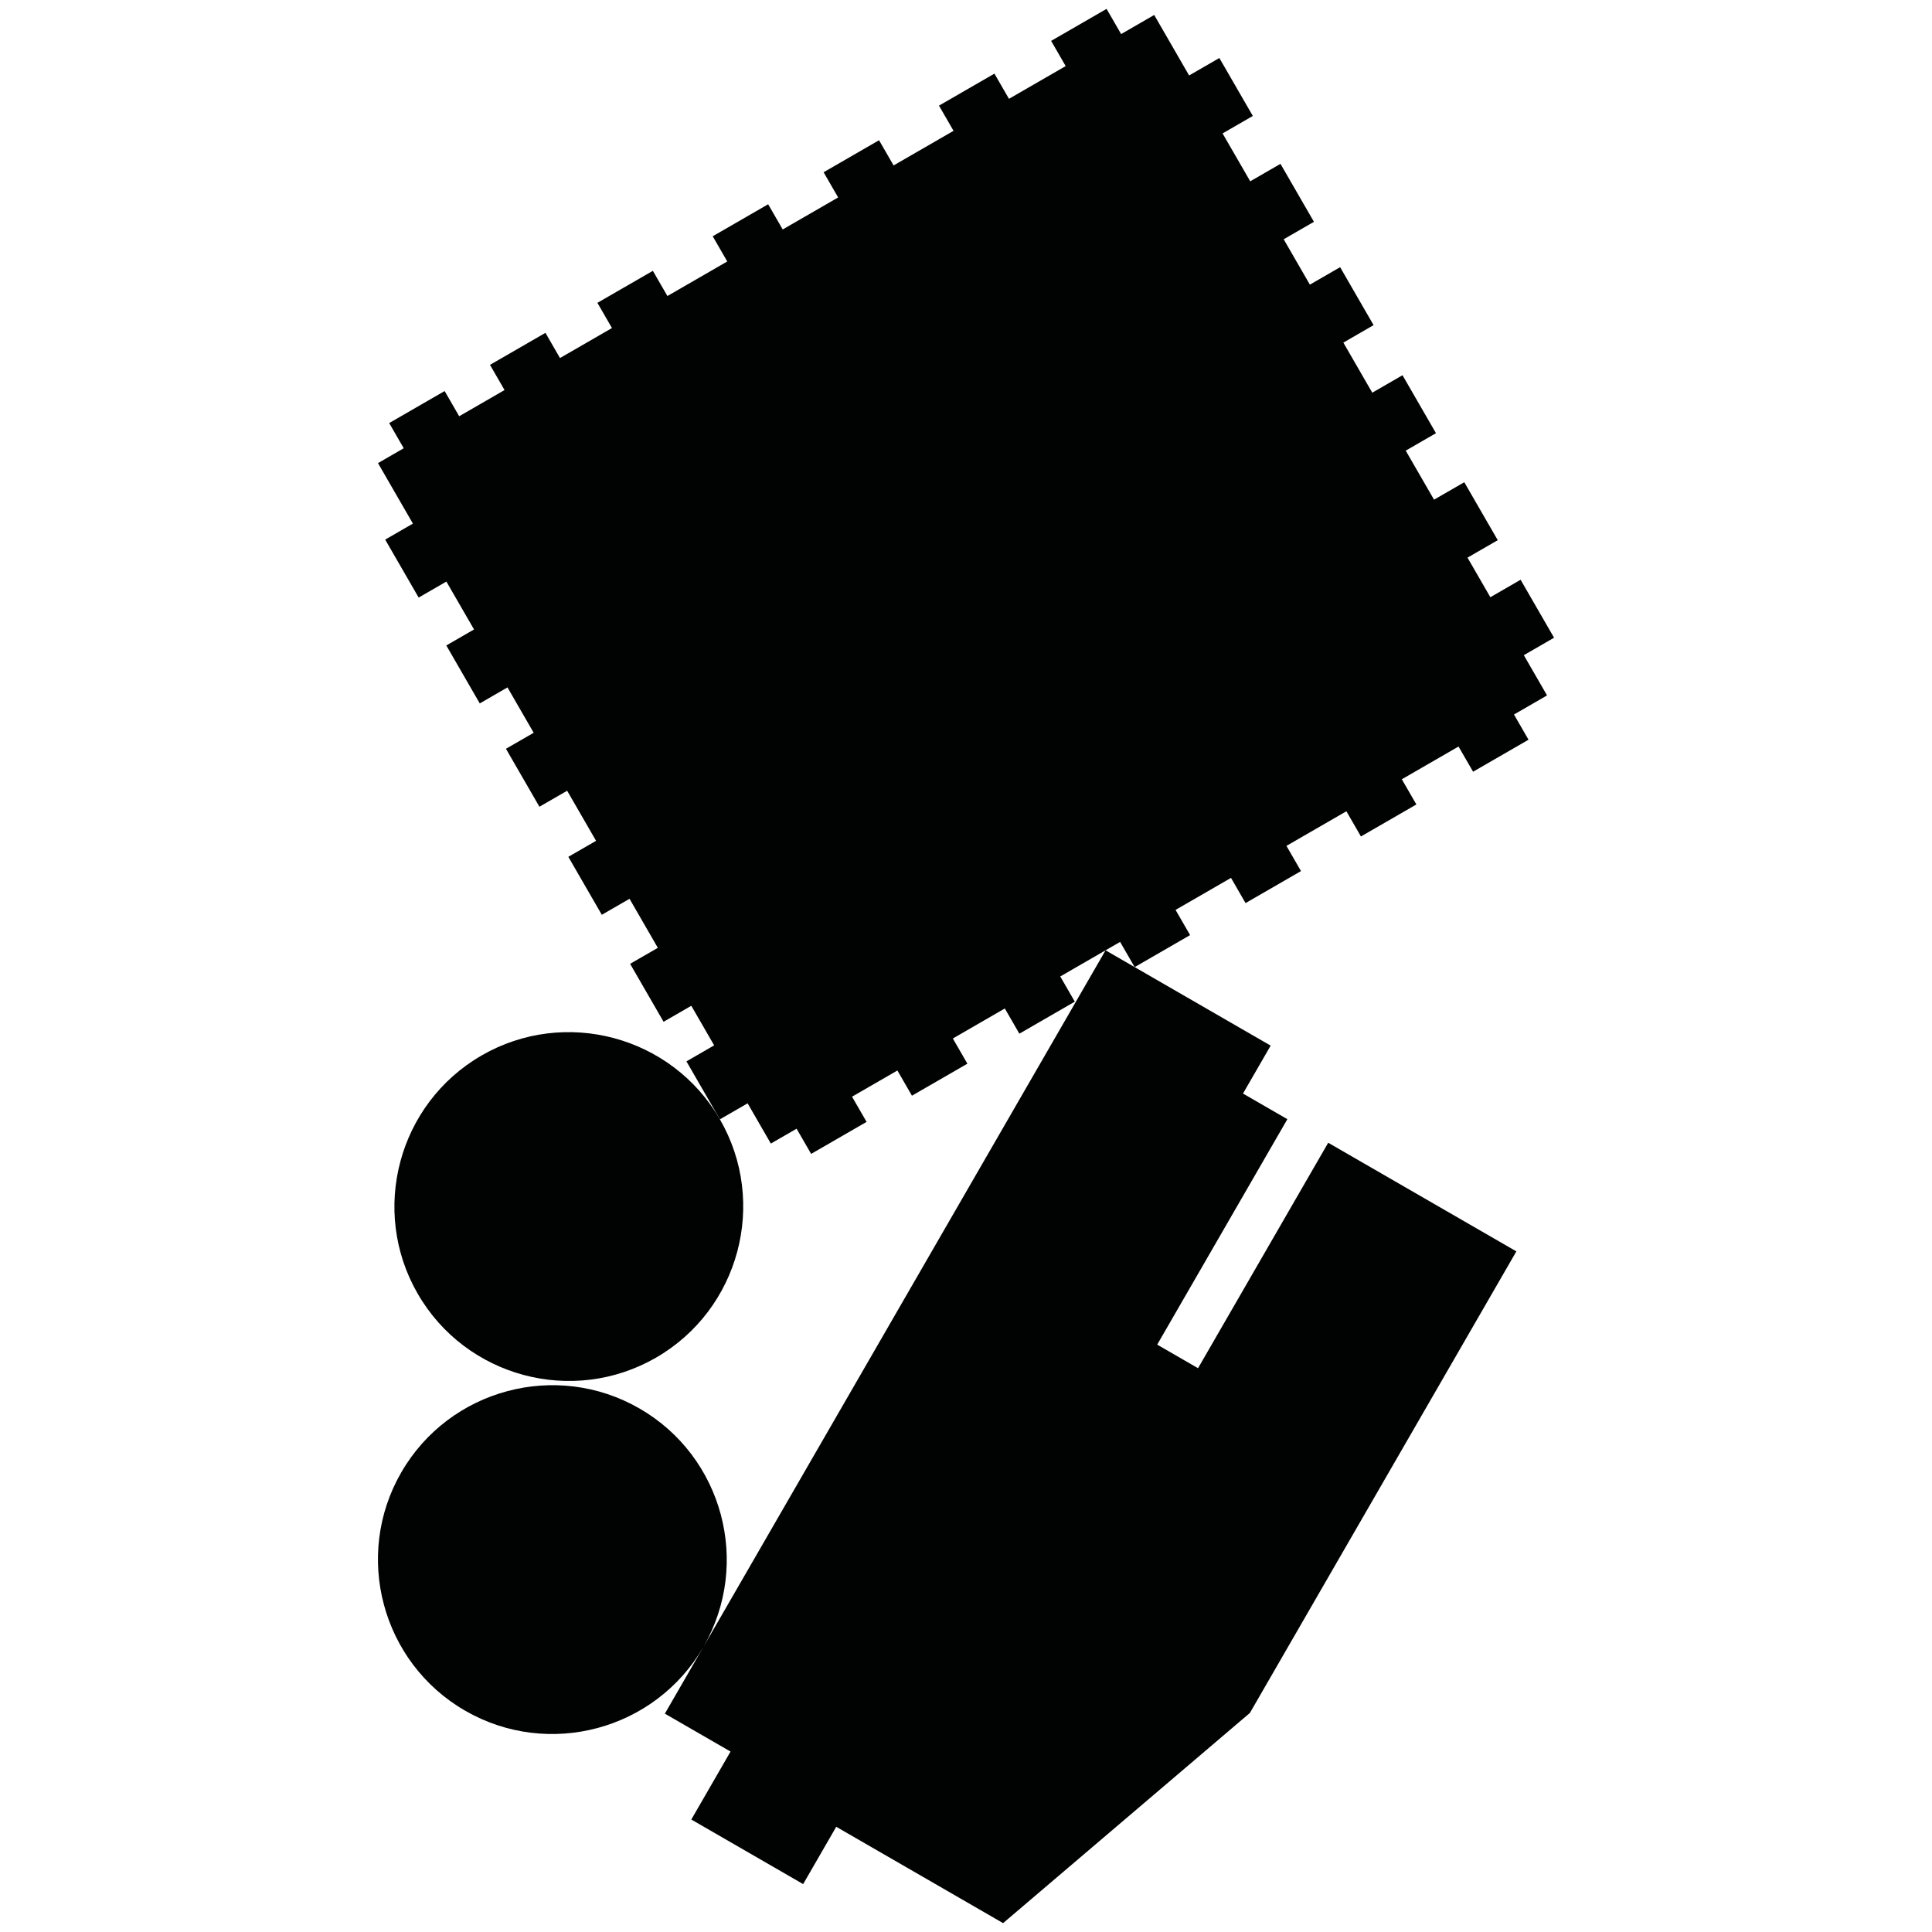 <?xml version="1.0" encoding="utf-8"?>
<!-- Generator: Adobe Illustrator 16.0.0, SVG Export Plug-In . SVG Version: 6.00 Build 0)  -->
<!DOCTYPE svg PUBLIC "-//W3C//DTD SVG 1.1//EN" "http://www.w3.org/Graphics/SVG/1.1/DTD/svg11.dtd">
<svg version="1.1" id="Calque_1" xmlns="http://www.w3.org/2000/svg" xmlns:xlink="http://www.w3.org/1999/xlink" x="0px" y="0px"
	 width="1190.551px" height="1190.551px" viewBox="0 0 1190.551 1190.551" enable-background="new 0 0 1190.551 1190.551"
	 xml:space="preserve">
<g>
	<polygon fill="#010202" points="939.019,403.741 957.656,392.981 937.034,357.262 918.398,368.022 904.316,343.63 922.952,332.872 
		902.33,297.155 883.695,307.914 866.251,277.702 884.887,266.942 864.265,231.222 845.627,241.982 827.81,211.118 846.444,200.358 
		825.823,164.639 807.187,175.399 791.045,147.445 809.683,136.685 789.062,100.967 770.425,111.726 753.388,82.219 772.026,71.458 
		751.404,35.742 732.767,46.5 711.248,9.228 690.867,20.997 681.901,5.467 647.736,25.193 656.7,40.721 621.758,60.896 
		612.793,45.367 578.628,65.092 587.594,80.622 550.656,101.947 541.69,86.417 507.526,106.143 516.491,121.671 482.323,141.398 
		473.359,125.869 439.192,145.595 448.157,161.124 411.276,182.417 402.31,166.889 368.143,186.616 377.108,202.145 
		345.078,220.636 336.114,205.107 301.948,224.833 310.913,240.362 282.961,256.5 273.996,240.971 239.828,260.698 248.793,276.227 
		232.93,285.385 254.449,322.657 237.366,332.52 257.989,368.239 275.072,358.376 292.108,387.884 275.026,397.746 295.647,433.464 
		312.729,423.601 328.868,451.556 311.786,461.418 332.408,497.137 349.49,487.274 367.31,518.138 350.228,528.001 370.851,563.721 
		387.933,553.859 405.376,584.071 388.294,593.934 408.915,629.65 425.997,619.789 440.079,644.179 422.997,654.041 
		443.619,689.759 460.701,679.896 475.017,704.692 490.881,695.534 499.846,711.061 534.013,691.334 525.048,675.807 553,659.669 
		561.965,675.198 596.131,655.47 587.167,639.943 619.195,621.452 628.16,636.979 662.327,617.253 653.363,601.724 690.243,580.431 
		699.209,595.958 733.376,576.233 724.411,560.706 758.578,540.979 767.542,556.506 801.707,536.782 792.742,521.254 
		829.679,499.927 838.645,515.457 872.811,495.731 863.845,480.203 898.788,460.029 907.753,475.557 941.918,455.832 
		932.953,440.302 953.335,428.535 	"/>
	<path fill="#010202" d="M738.259,843.124l-25.16-14.527l80.211-138.928l-27.35-15.79l17.053-29.536L681.28,585.607
		l-247.759,429.131c29.569-51.322,11.909-117.144-39.396-146.765c-51.331-29.636-117.21-11.986-146.849,39.349
		c-29.636,51.332-11.984,117.211,39.349,146.849c51.307,29.62,117.138,12.003,146.8-39.264l-23.723,41.087l40.476,23.369
		l-24.178,41.877l68.919,39.789l20.388-35.312l102.828,59.366l152.082-129.521l164.211-284.422l-115.955-66.947L738.259,843.124z"/>
	<path fill="#010202" d="M296.772,650.412c-51.333,29.638-68.984,95.515-39.348,146.848c29.638,51.334,95.515,68.985,146.848,39.348
		c51.334-29.638,68.985-95.514,39.348-146.848C413.983,638.426,348.107,620.773,296.772,650.412z"/>
</g>
</svg>

